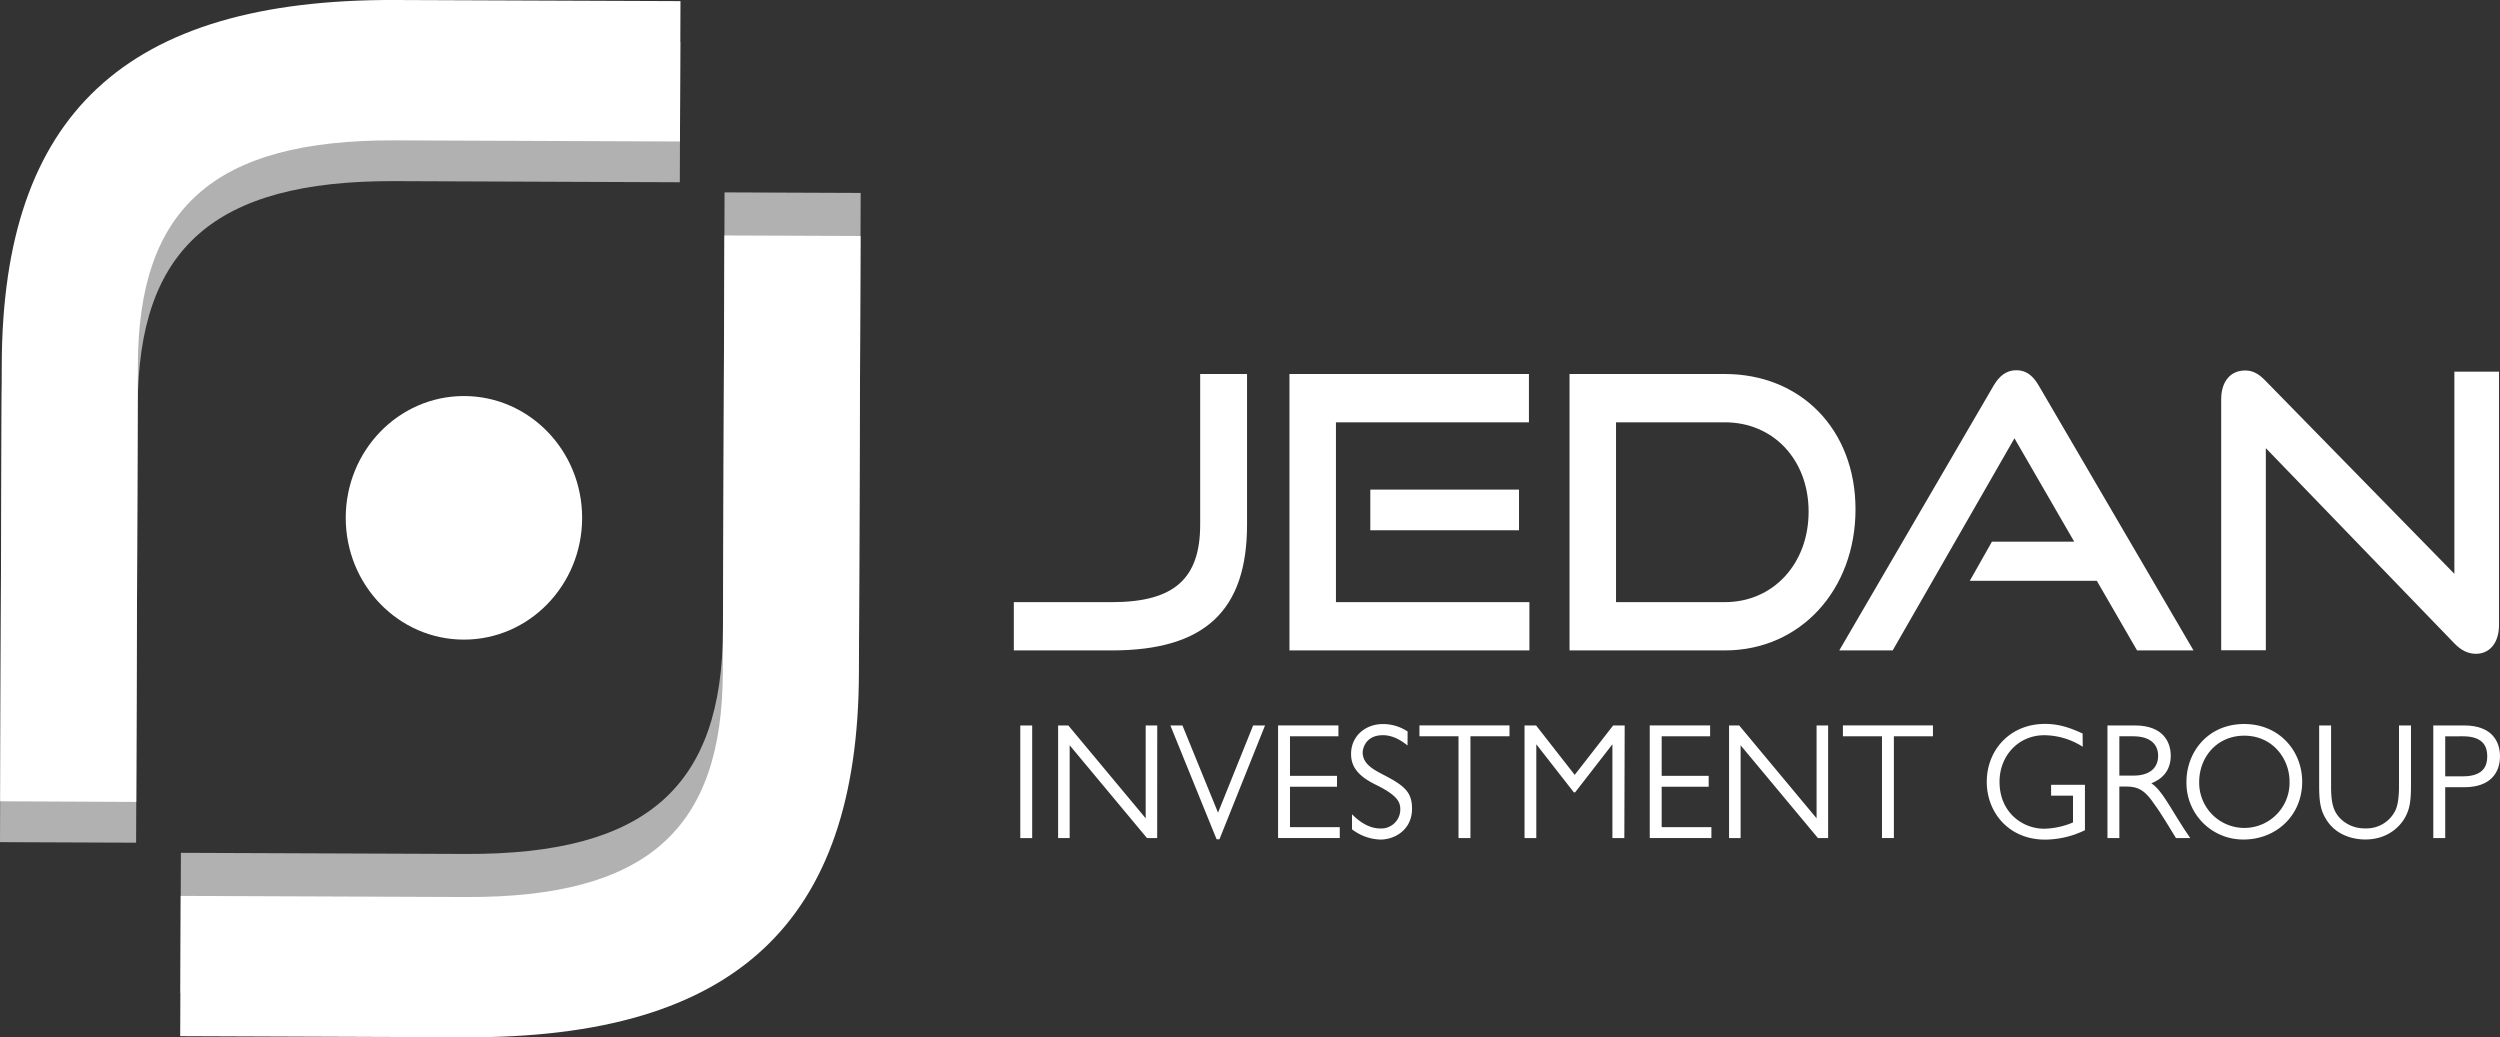 <svg xmlns="http://www.w3.org/2000/svg" viewBox="0 0 865.83 359.24"><rect x="0" y="0" width="865.83" height="359.24" fill="#333333" stroke="none"/><defs><style>.cls-1,.cls-2{isolation:isolate;}.cls-2{mix-blend-mode:screen;}.cls-3{fill:#fff;}.cls-4{fill:#b1b1b2;}</style></defs><g class="cls-1"><g id="Capa_2" data-name="Capa 2"><g id="Capa_1-2" data-name="Capa 1"><g class="cls-2"><path class="cls-3" d="M201.61,179.34c0,23.29-18.33,42.18-40.94,42.18s-40.93-18.89-40.93-42.18,18.32-42.18,40.93-42.18,40.94,18.88,40.94,42.18"/><path class="cls-4" d="M235.62,14.55l-.18,48.57-98.74-.39c-63.1-.25-88.8,23.74-89,77.67l-.56,151.45L0,291.66.56,140.21C.88,54.16,43,13.79,136.88,14.16Z"/><path class="cls-3" d="M235.67.39,235.49,49l-98.74-.39c-63.1-.24-88.8,23.75-89,77.67l-.56,151.45L.05,277.51.61,126.06C.93,40,43-.37,136.93,0Z"/><path class="cls-4" d="M62.47,343.93l.18-48.57,98.73.39c63.1.25,88.8-23.75,89-77.67l.56-151.45,47.14.19-.56,151.44c-.31,86.05-42.41,126.43-136.32,126.06Z"/><path class="cls-3" d="M62.41,358.85l.18-48.57,98.74.39c63.1.24,88.8-23.75,89-77.67l.56-151.45,47.14.18-.56,151.45c-.32,86.05-42.41,126.43-136.32,126.06Z"/></g><path class="cls-3" d="M351.12,225.26V208.54h34c21.73,0,30.54-8.3,30.54-26.86V129.53h16.23v52.15c0,29.62-14.44,43.58-46.77,43.58Z"/><path class="cls-3" d="M446.58,225.26V129.53h82.94v16.73H462.68v62.28h67v16.72Zm28-41.61V169.56h51.5v14.09Z"/><path class="cls-3" d="M543.58,225.26V129.53h53.8c26.2,0,45.24,19.1,45.24,46.88s-19,48.85-45.24,48.85Zm53.8-16.72c16.74,0,29-13.3,29-31.34s-12.27-30.94-29-30.94h-37.7v62.28Z"/><path class="cls-3" d="M740.13,225.26l-13.93-24.1h-44l7.67-13.56h28.5l-20.7-35.81-42.17,73.47H637l53.41-91.64c1.92-3.3,4.35-5.4,7.93-5.4s5.88,2.1,7.79,5.4l53.55,91.64Z"/><path class="cls-3" d="M784.73,155.21v70H769.27v-86.9c0-6.19,3.19-10,8.3-10,2.43,0,4.47.92,6.9,3.42l65.56,67v-70h15.46v87.7c0,6.32-3.32,10-8,10-2.68,0-5.11-1.18-7.41-3.55Z"/><path class="cls-3" d="M357.48,290.26h-4.12v-39h4.12Z"/><path class="cls-3" d="M400.77,290.26h-3.52l-26.79-32.15v32.15h-4v-39H370l26.79,32.15V251.25h4Z"/><path class="cls-3" d="M422.34,290.66h-1l-16-39.41h4.18l12.32,30.2L434,251.25h4.12Z"/><path class="cls-3" d="M463.54,255H446.76V268.7h16.29v3.77H446.76v14H464v3.77H442.64v-39h20.9Z"/><path class="cls-3" d="M487.47,258.17c-1.7-1.32-4.73-3.55-8.53-3.55-5.94,0-7,4.58-7,6,0,3.95,3.79,5.95,7.09,7.66,7.32,3.78,10,6,10,11.79,0,7.38-6.05,10.7-10.95,10.7a17,17,0,0,1-9.84-3.55V282c2,2.06,5.55,4.92,9.73,4.92a6.6,6.6,0,0,0,7-6.52c0-2.46-.71-4.81-8.42-8.59-6.32-3.08-8.63-6.35-8.63-10.69,0-6.12,4.84-10.36,11.11-10.36a15.44,15.44,0,0,1,8.47,2.58Z"/><path class="cls-3" d="M522.79,255H509.26v35.24h-4.13V255H491.6v-3.77h31.19Z"/><path class="cls-3" d="M562.56,290.26h-4.13V257.77l-12.92,16.65h-.44l-13-16.65v32.49H528v-39h4l13.37,17.1,13.31-17.1h4Z"/><path class="cls-3" d="M592.27,255H575.49V268.7h16.28v3.77H575.49v14h17.22v3.77H571.36v-39h20.91Z"/><path class="cls-3" d="M633.14,290.26h-3.52l-26.79-32.15v32.15h-4v-39h3.52l26.79,32.15V251.25h4Z"/><path class="cls-3" d="M669.44,255H655.91v35.24h-4.12V255H638.26v-3.77h31.18Z"/><path class="cls-3" d="M721.32,258.63a25.05,25.05,0,0,0-13.31-4c-9,0-15.51,7.15-15.51,16.13,0,10.65,8,16.25,15.45,16.25a27,27,0,0,0,10-2.17v-9.27h-7.59v-3.78h11.72v15.74a32.21,32.21,0,0,1-13.75,3.26c-12.71,0-20.25-9.5-20.25-20,0-11,8-20.08,20.19-20.08,5.39,0,9.41,1.72,13,3.32Z"/><path class="cls-3" d="M739.42,251.25c9.74,0,12.38,5.78,12.38,10.47,0,5.32-3.14,8.18-6.71,9.55,2.69,1.83,4.56,4.86,9.18,12.41,1.6,2.63,2.42,3.84,4.29,6.58h-4.95L750,284.37c-1.49-2.46-3.14-4.92-4.84-7.21-2.43-3.2-4.51-4.75-8.53-4.75H734v17.85h-4.12v-39ZM734,255v13.62h4.84c5.34,0,8.59-2.4,8.59-6.87,0-4.06-2.86-6.75-8.59-6.75Z"/><path class="cls-3" d="M757.24,270.75c0-10.29,7.43-20,20-20,12.21,0,20.08,9.38,20.08,20,0,11.67-9,20-20.3,20A19.61,19.61,0,0,1,757.24,270.75Zm35.7-.11c0-7.72-5.72-15.85-15.67-15.85-9.63,0-15.62,7.61-15.62,16a15.65,15.65,0,1,0,31.29-.17Z"/><path class="cls-3" d="M835,272.19c0,5.43-.5,8.18-2.09,11s-5.78,7.55-13.75,7.55c-2.54,0-9.52-.58-13.43-6.81-2-3.15-2.53-6-2.53-11.78V251.25h4.13v21.16c0,5.78.82,8.47,3,10.87a11.8,11.8,0,0,0,8.81,3.61,11.11,11.11,0,0,0,10.5-6.3c1.21-2.57,1.21-7.2,1.21-8.18V251.25H835Z"/><path class="cls-3" d="M853.46,251.25c9.4,0,12.37,5.38,12.37,10.7s-3,10.69-12.37,10.69h-6.6v17.62h-4.13v-39Zm-6.6,3.77v13.85H853c7.53,0,8.41-4.12,8.41-6.92S860.55,255,853,255Z"/></g></g></g></svg>